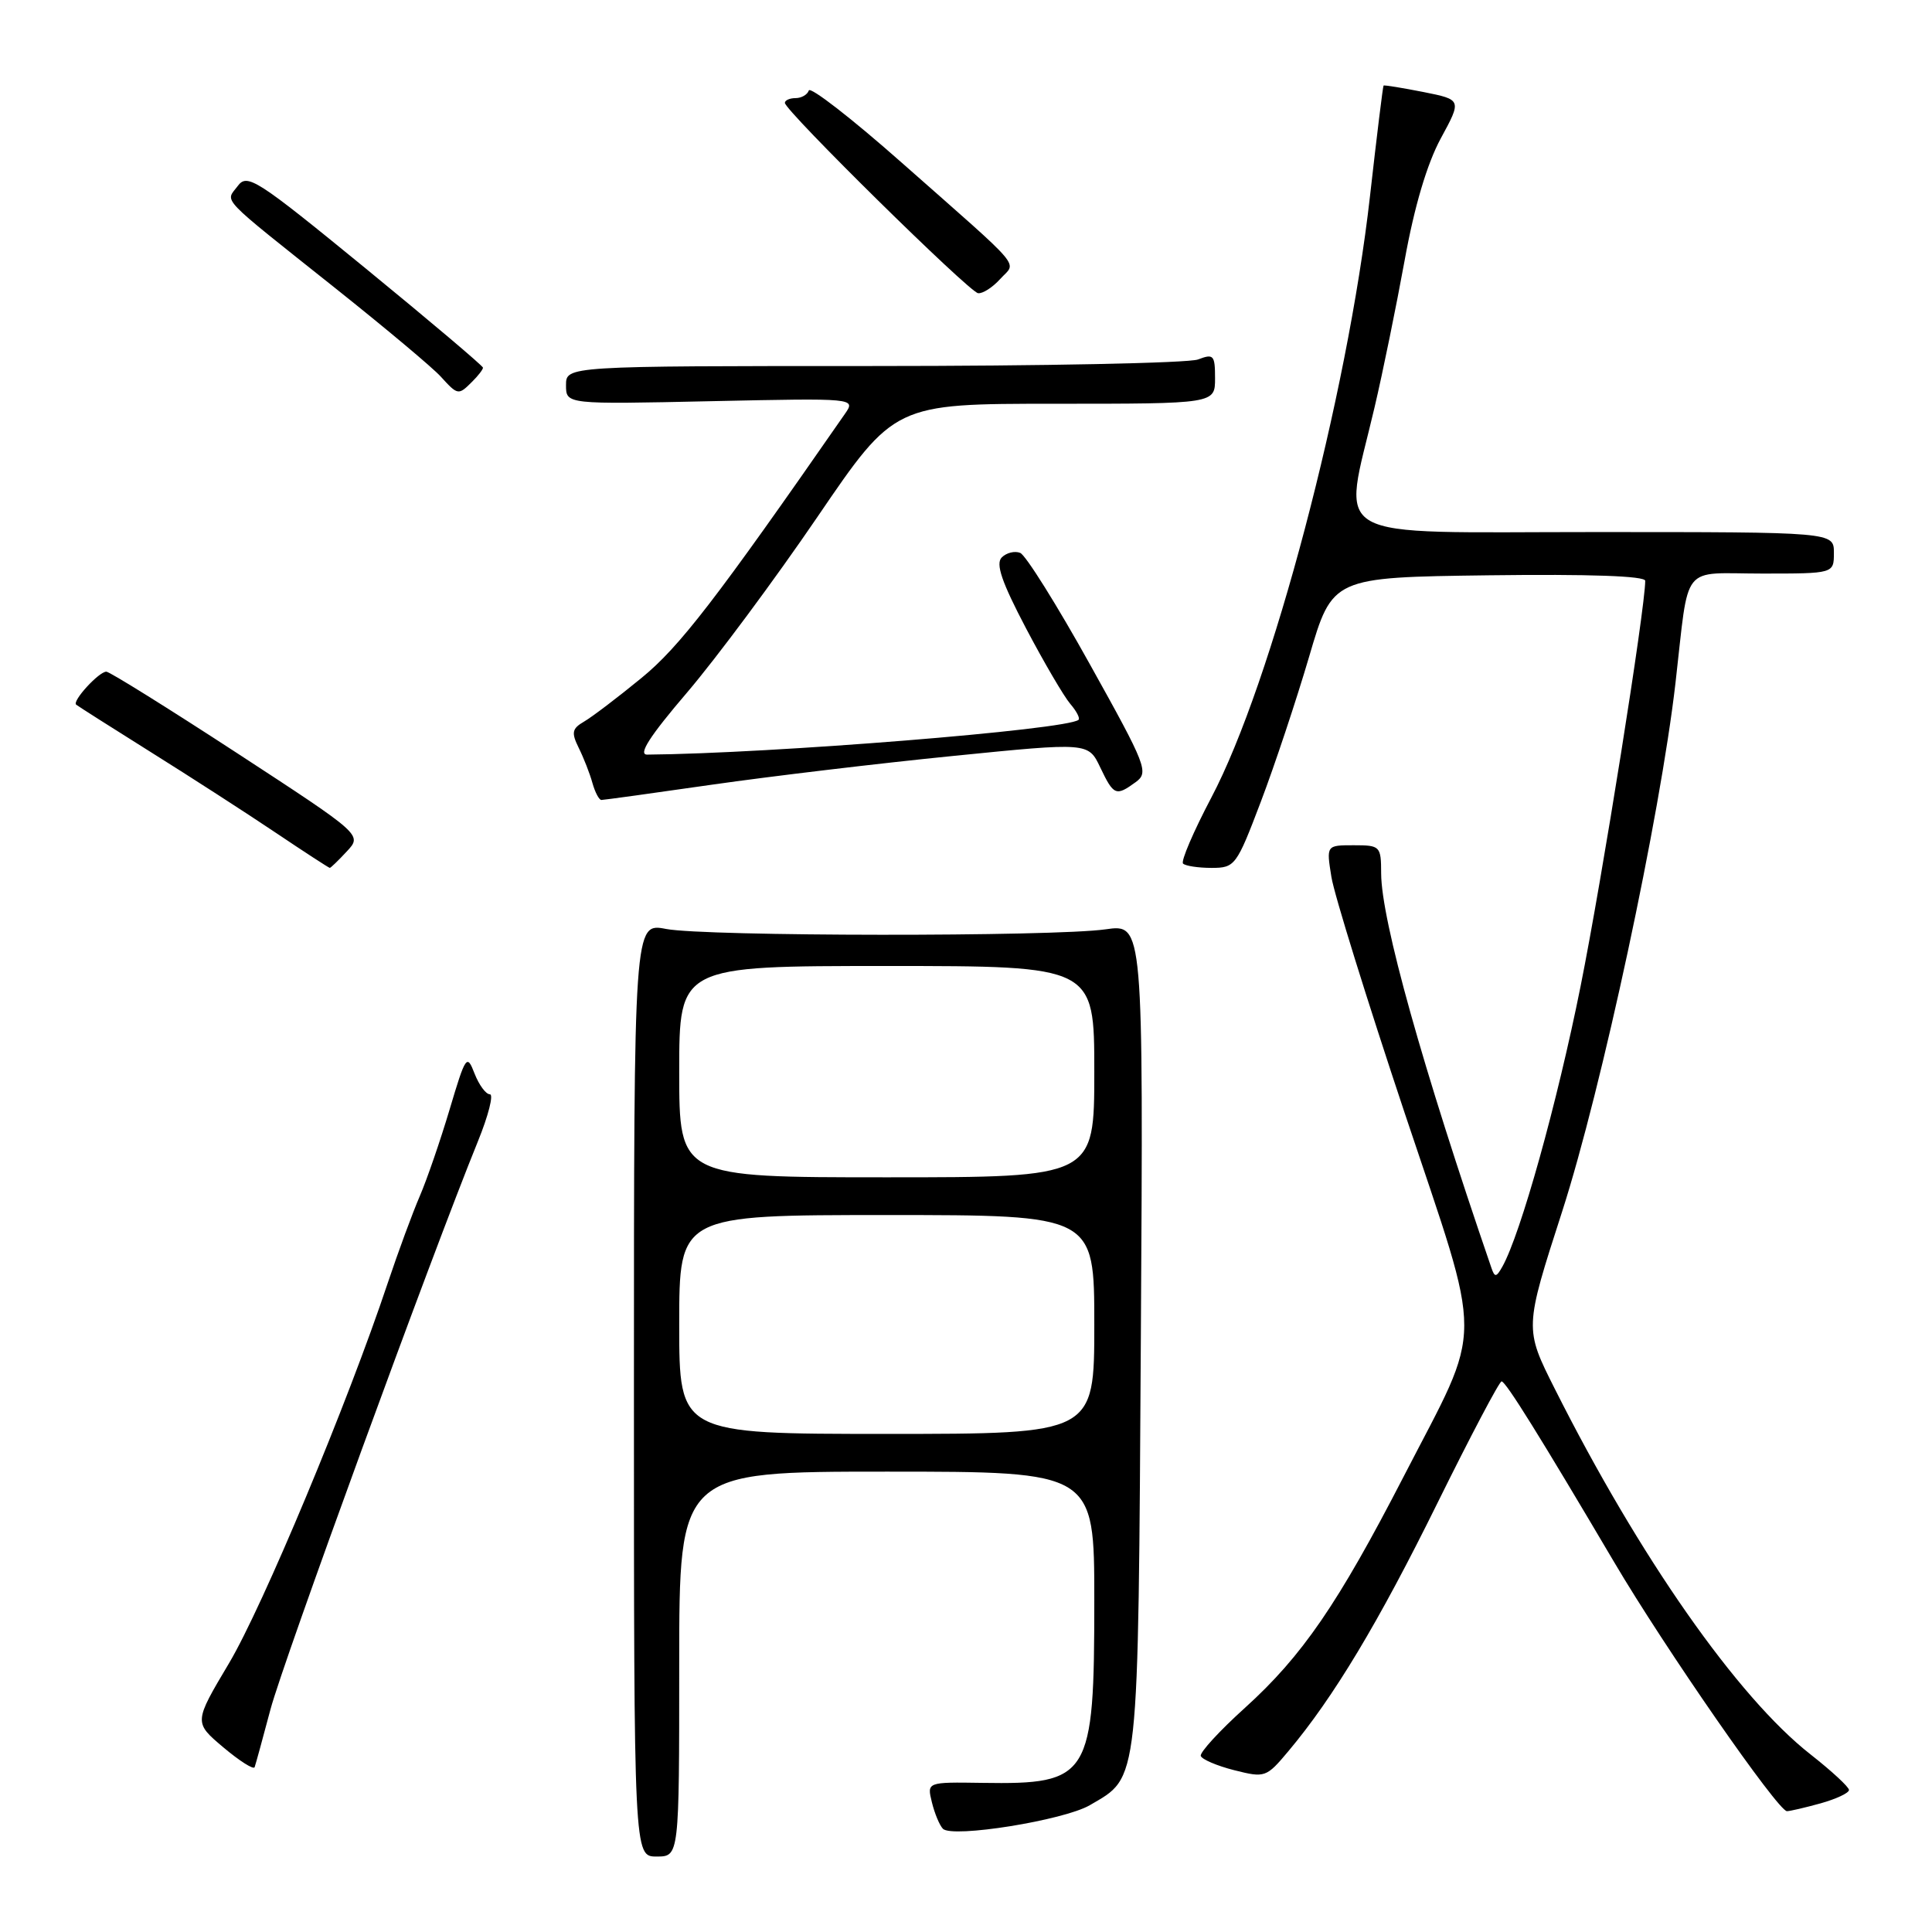 <?xml version="1.0" encoding="UTF-8" standalone="no"?>
<!DOCTYPE svg PUBLIC "-//W3C//DTD SVG 1.1//EN" "http://www.w3.org/Graphics/SVG/1.1/DTD/svg11.dtd" >
<svg xmlns="http://www.w3.org/2000/svg" xmlns:xlink="http://www.w3.org/1999/xlink" version="1.1" viewBox="0 0 256 256">
 <g >
 <path fill="currentColor"
d=" M 90.00 220.50 C 90.00 195.00 90.00 195.00 117.50 195.00 C 145.00 195.00 145.00 195.00 145.00 212.05 C 145.00 235.51 144.42 236.46 130.16 236.24 C 122.82 236.13 122.82 236.13 123.48 238.81 C 123.84 240.29 124.50 241.87 124.94 242.32 C 126.17 243.58 140.97 241.20 144.40 239.20 C 151.00 235.34 150.80 237.19 151.17 176.96 C 151.50 122.42 151.50 122.42 146.50 123.14 C 139.56 124.13 93.44 124.09 88.25 123.09 C 84.00 122.27 84.00 122.27 84.00 184.13 C 84.00 246.00 84.00 246.00 87.00 246.00 C 90.00 246.00 90.00 246.00 90.00 220.50 Z  M 241.25 238.95 C 243.31 238.37 245.00 237.58 245.00 237.18 C 245.00 236.79 242.71 234.67 239.92 232.48 C 230.23 224.90 217.20 206.27 206.03 184.05 C 201.99 176.03 201.99 176.03 206.99 160.54 C 212.23 144.28 219.97 108.21 222.01 90.50 C 223.87 74.35 222.57 76.00 233.52 76.00 C 243.00 76.00 243.00 76.00 243.00 73.25 C 243.00 70.50 243.00 70.50 211.25 70.50 C 175.13 70.50 177.90 72.07 182.13 54.00 C 183.23 49.33 185.02 40.55 186.12 34.51 C 187.41 27.36 189.09 21.71 190.90 18.36 C 193.70 13.21 193.70 13.21 188.60 12.19 C 185.79 11.64 183.43 11.25 183.33 11.34 C 183.24 11.43 182.43 18.02 181.53 26.00 C 178.55 52.44 168.49 90.56 160.51 105.68 C 158.14 110.18 156.45 114.12 156.76 114.43 C 157.08 114.74 158.77 115.00 160.53 115.00 C 163.64 115.00 163.84 114.73 167.06 106.25 C 168.89 101.44 171.77 92.78 173.47 87.00 C 176.55 76.50 176.55 76.50 197.27 76.23 C 210.65 76.06 218.00 76.32 218.00 76.96 C 218.00 80.62 212.29 116.45 209.44 130.66 C 206.33 146.19 201.49 163.52 199.07 167.84 C 198.27 169.26 198.06 169.29 197.62 168.00 C 188.48 141.40 183.04 121.94 183.01 115.75 C 183.00 112.11 182.90 112.00 179.37 112.00 C 175.74 112.00 175.74 112.00 176.42 116.21 C 176.79 118.53 181.16 132.59 186.12 147.46 C 196.67 179.03 196.68 174.92 185.99 195.65 C 177.29 212.52 172.56 219.42 164.97 226.29 C 161.60 229.33 158.96 232.21 159.11 232.67 C 159.25 233.12 161.25 233.98 163.54 234.56 C 167.62 235.59 167.79 235.53 170.71 232.05 C 176.70 224.92 182.66 215.00 190.47 199.16 C 194.86 190.27 198.68 183.02 198.97 183.04 C 199.54 183.08 204.04 190.31 213.89 207.00 C 220.60 218.38 235.60 240.00 236.78 239.99 C 237.17 239.99 239.19 239.52 241.25 238.95 Z  M 35.84 226.50 C 37.53 220.14 57.18 166.34 63.32 151.25 C 64.72 147.81 65.43 145.00 64.91 145.00 C 64.38 145.00 63.47 143.76 62.88 142.25 C 61.87 139.63 61.71 139.85 59.58 147.00 C 58.35 151.12 56.57 156.30 55.62 158.50 C 54.67 160.70 52.76 165.88 51.38 170.00 C 46.07 185.92 34.81 212.88 30.35 220.38 C 25.68 228.23 25.68 228.23 29.59 231.53 C 31.74 233.34 33.61 234.53 33.74 234.16 C 33.87 233.80 34.82 230.35 35.84 226.50 Z  M 45.96 112.81 C 48.00 110.62 48.00 110.62 31.44 99.81 C 22.33 93.87 14.52 89.00 14.09 89.00 C 13.10 89.00 9.54 92.89 10.09 93.37 C 10.32 93.56 14.78 96.40 20.00 99.67 C 25.23 102.94 32.65 107.73 36.49 110.31 C 40.33 112.89 43.58 115.00 43.70 115.00 C 43.82 115.00 44.84 114.02 45.96 112.81 Z  M 94.37 103.97 C 102.14 102.86 116.53 101.14 126.36 100.16 C 144.21 98.37 144.21 98.37 145.79 101.69 C 147.57 105.42 147.87 105.54 150.48 103.64 C 152.25 102.35 151.93 101.51 144.42 88.03 C 140.07 80.20 135.91 73.55 135.18 73.26 C 134.46 72.97 133.36 73.24 132.74 73.86 C 131.90 74.70 132.73 77.12 135.95 83.25 C 138.34 87.79 140.98 92.29 141.81 93.26 C 142.64 94.22 143.14 95.18 142.91 95.38 C 141.44 96.69 102.09 99.86 85.75 99.99 C 84.52 100.00 86.09 97.55 91.05 91.75 C 94.92 87.21 102.69 76.75 108.31 68.50 C 118.53 53.50 118.53 53.50 139.77 53.50 C 161.00 53.50 161.00 53.50 161.00 50.13 C 161.00 47.05 160.81 46.84 158.75 47.63 C 157.51 48.11 138.16 48.50 115.75 48.50 C 75.00 48.50 75.00 48.50 75.00 51.04 C 75.00 53.58 75.00 53.58 94.20 53.16 C 113.41 52.75 113.41 52.75 111.95 54.85 C 94.89 79.42 90.04 85.72 84.98 89.85 C 81.86 92.41 78.45 95.00 77.40 95.61 C 75.79 96.55 75.68 97.06 76.69 99.11 C 77.34 100.42 78.16 102.51 78.50 103.75 C 78.85 104.99 79.38 106.00 79.69 106.00 C 79.99 106.00 86.60 105.09 94.37 103.97 Z  M 62.57 50.57 C 63.36 49.79 64.00 48.95 64.00 48.72 C 64.00 48.49 56.99 42.56 48.43 35.55 C 33.93 23.69 32.76 22.94 31.49 24.66 C 29.86 26.85 28.76 25.71 44.51 38.25 C 51.11 43.51 57.37 48.75 58.41 49.91 C 60.67 52.39 60.74 52.40 62.57 50.57 Z  M 132.53 36.97 C 134.69 34.58 136.06 36.19 119.50 21.57 C 112.91 15.74 107.36 11.43 107.17 11.99 C 106.99 12.54 106.20 13.00 105.42 13.00 C 104.64 13.00 104.00 13.29 104.00 13.63 C 104.00 14.66 128.39 38.68 129.60 38.85 C 130.20 38.93 131.52 38.09 132.53 36.97 Z  M 90.00 175.50 C 90.00 161.00 90.00 161.00 117.50 161.00 C 145.00 161.00 145.00 161.00 145.00 175.50 C 145.00 190.00 145.00 190.00 117.50 190.00 C 90.00 190.00 90.00 190.00 90.00 175.50 Z  M 90.00 142.00 C 90.00 128.00 90.00 128.00 117.50 128.00 C 145.00 128.00 145.00 128.00 145.00 142.00 C 145.00 156.00 145.00 156.00 117.50 156.00 C 90.00 156.00 90.00 156.00 90.00 142.00 Z "/>
</g>
</svg>